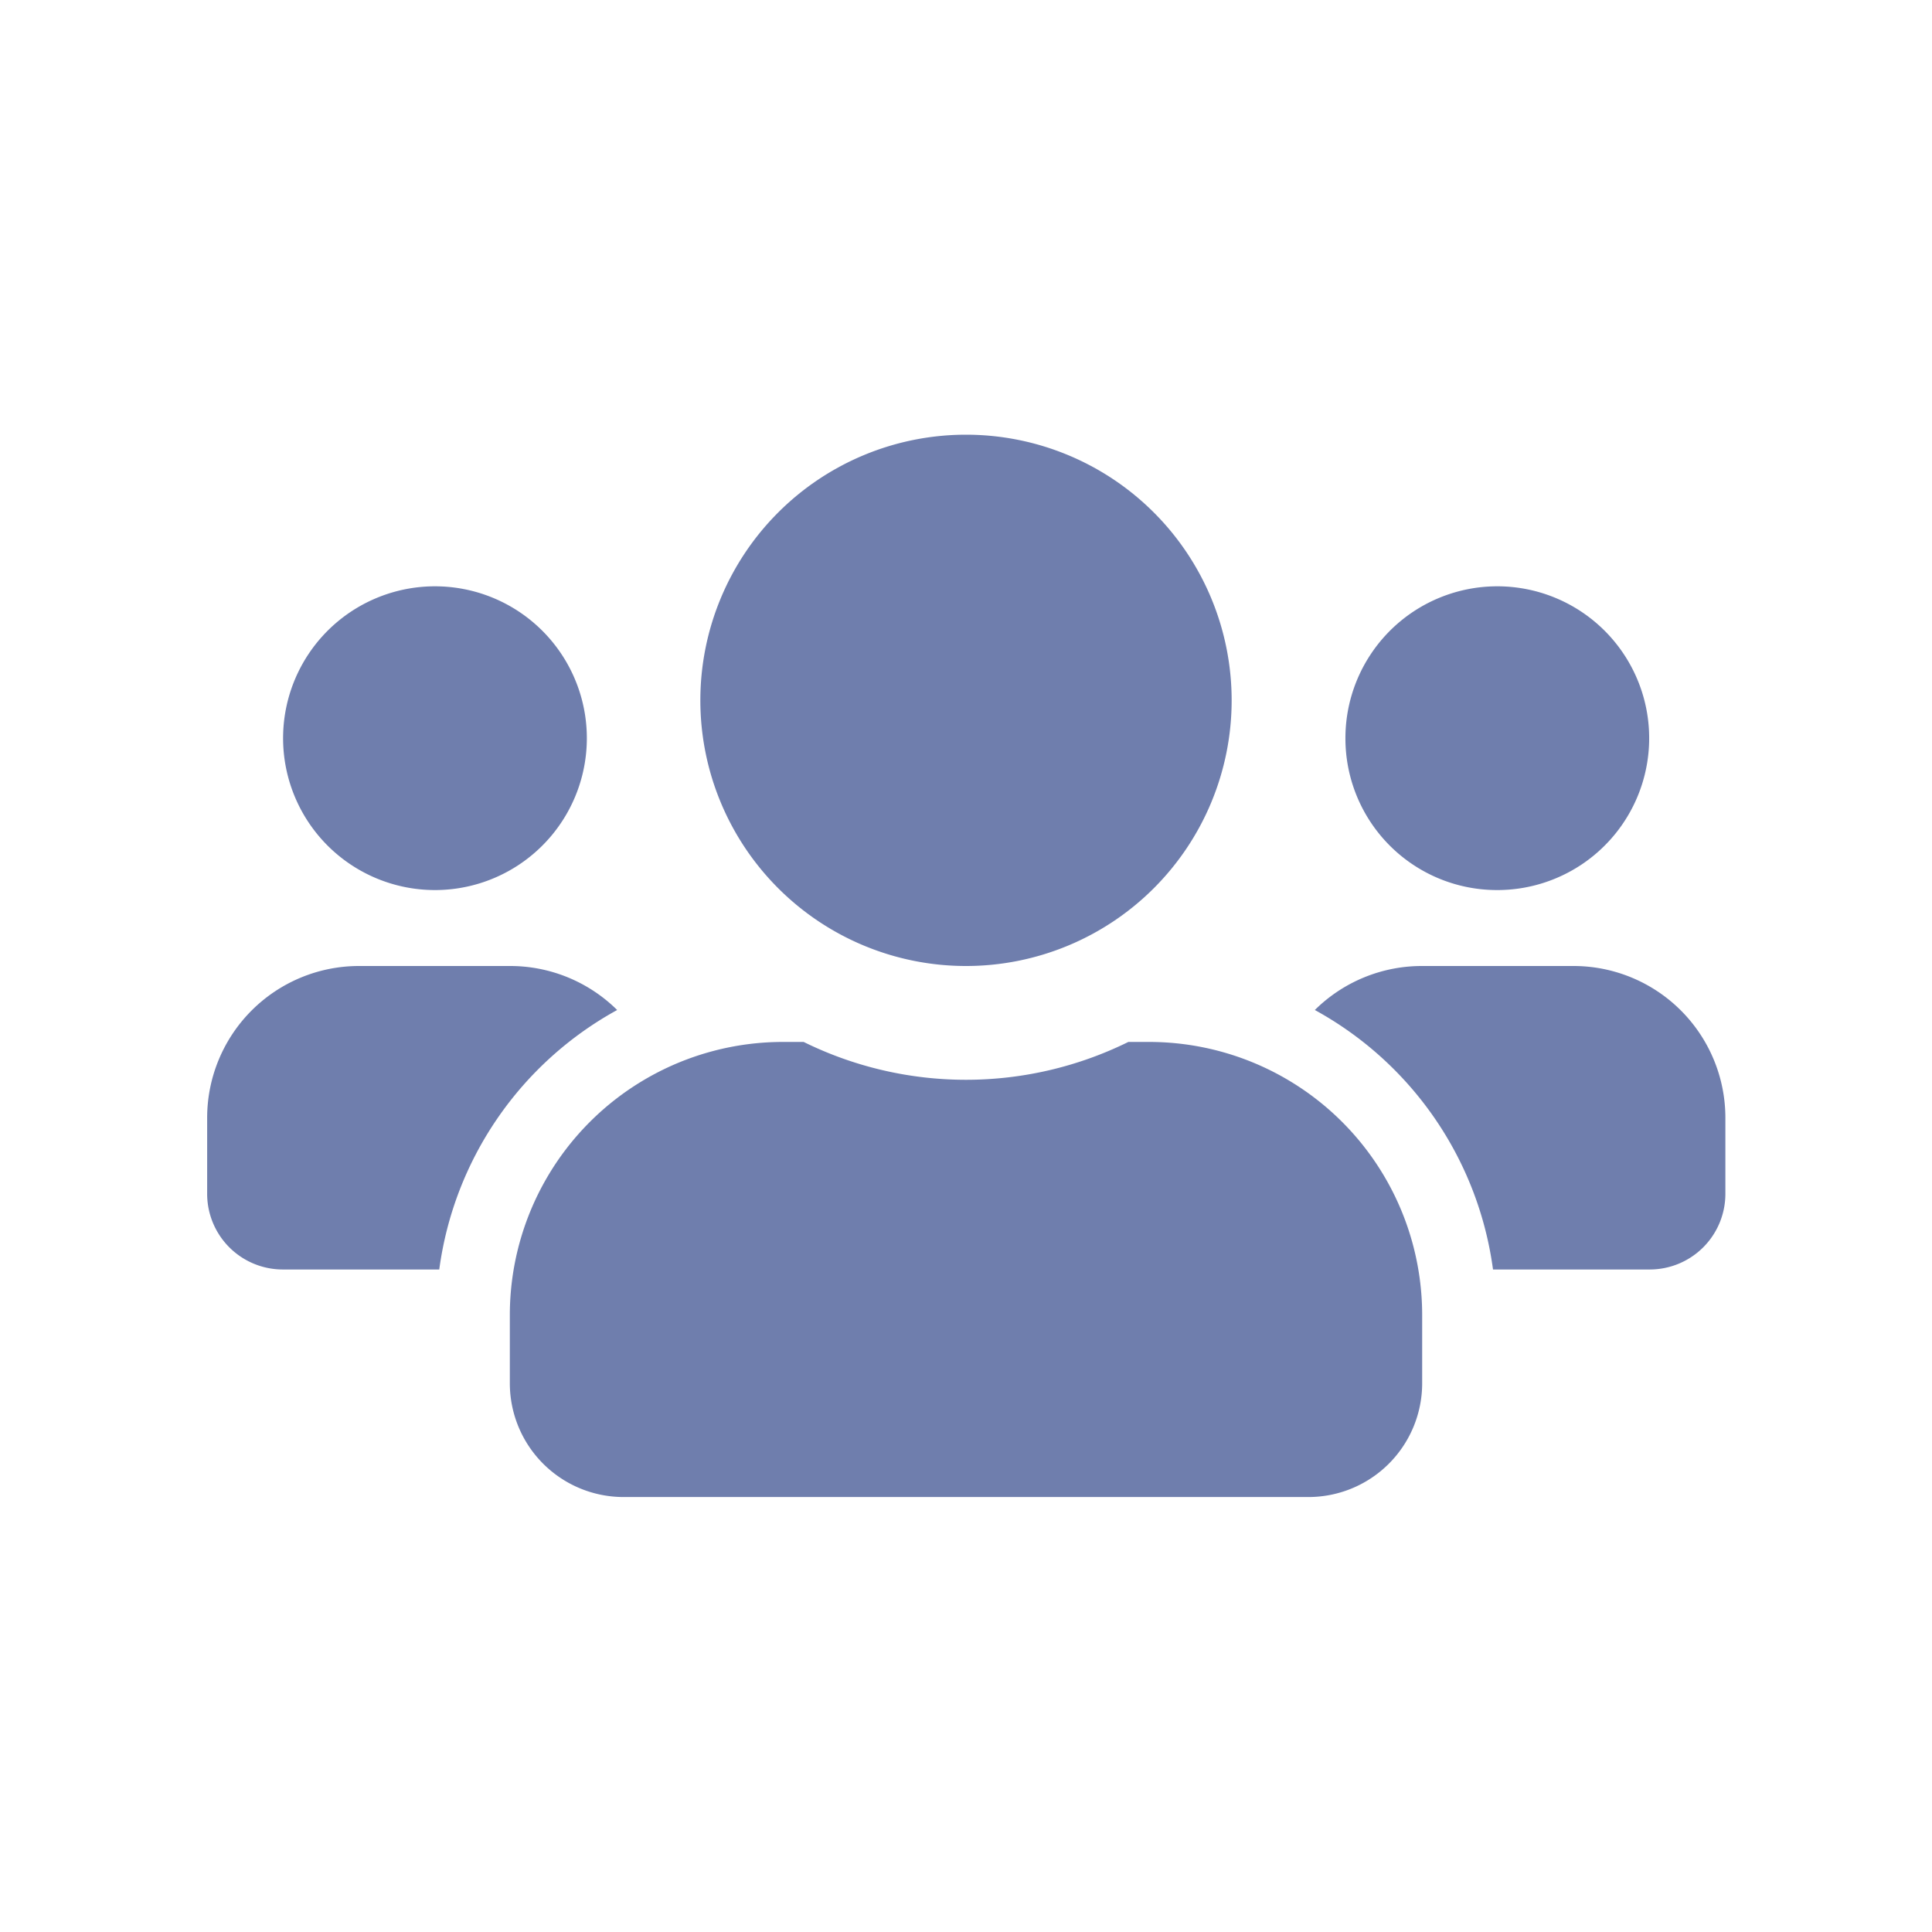 <svg xmlns="http://www.w3.org/2000/svg" viewBox="0 0 72 72"><defs><style>.cls-1{fill:none;}.cls-2{fill:#6f7ead;}</style></defs><title>profiles-ns</title><g id="Layer_2" data-name="Layer 2"><g id="Layer_1-2" data-name="Layer 1"><rect class="cls-1" width="72" height="72"/><path class="cls-2" d="M16.2,33.17a5.66,5.66,0,1,0-5.65-5.65A5.66,5.66,0,0,0,16.2,33.17Zm39.6,0a5.66,5.66,0,1,0-5.66-5.65A5.65,5.65,0,0,0,55.8,33.17ZM58.63,36H53a5.67,5.67,0,0,0-4,1.64,13,13,0,0,1,6.64,9.67h5.83a2.82,2.82,0,0,0,2.83-2.83V41.66A5.66,5.66,0,0,0,58.63,36ZM36,36a9.9,9.9,0,1,0-9.9-9.9A9.9,9.9,0,0,0,36,36Zm6.79,2.83h-.74a13.68,13.68,0,0,1-12.1,0h-.74A10.18,10.18,0,0,0,19,49v2.55a4.24,4.24,0,0,0,4.24,4.24H48.73A4.24,4.24,0,0,0,53,51.56V49A10.18,10.18,0,0,0,42.79,38.83ZM23,37.64A5.67,5.67,0,0,0,19,36H13.37a5.66,5.66,0,0,0-5.65,5.66v2.82a2.82,2.82,0,0,0,2.83,2.83h5.82A13,13,0,0,1,23,37.64Z"/></g></g></svg>